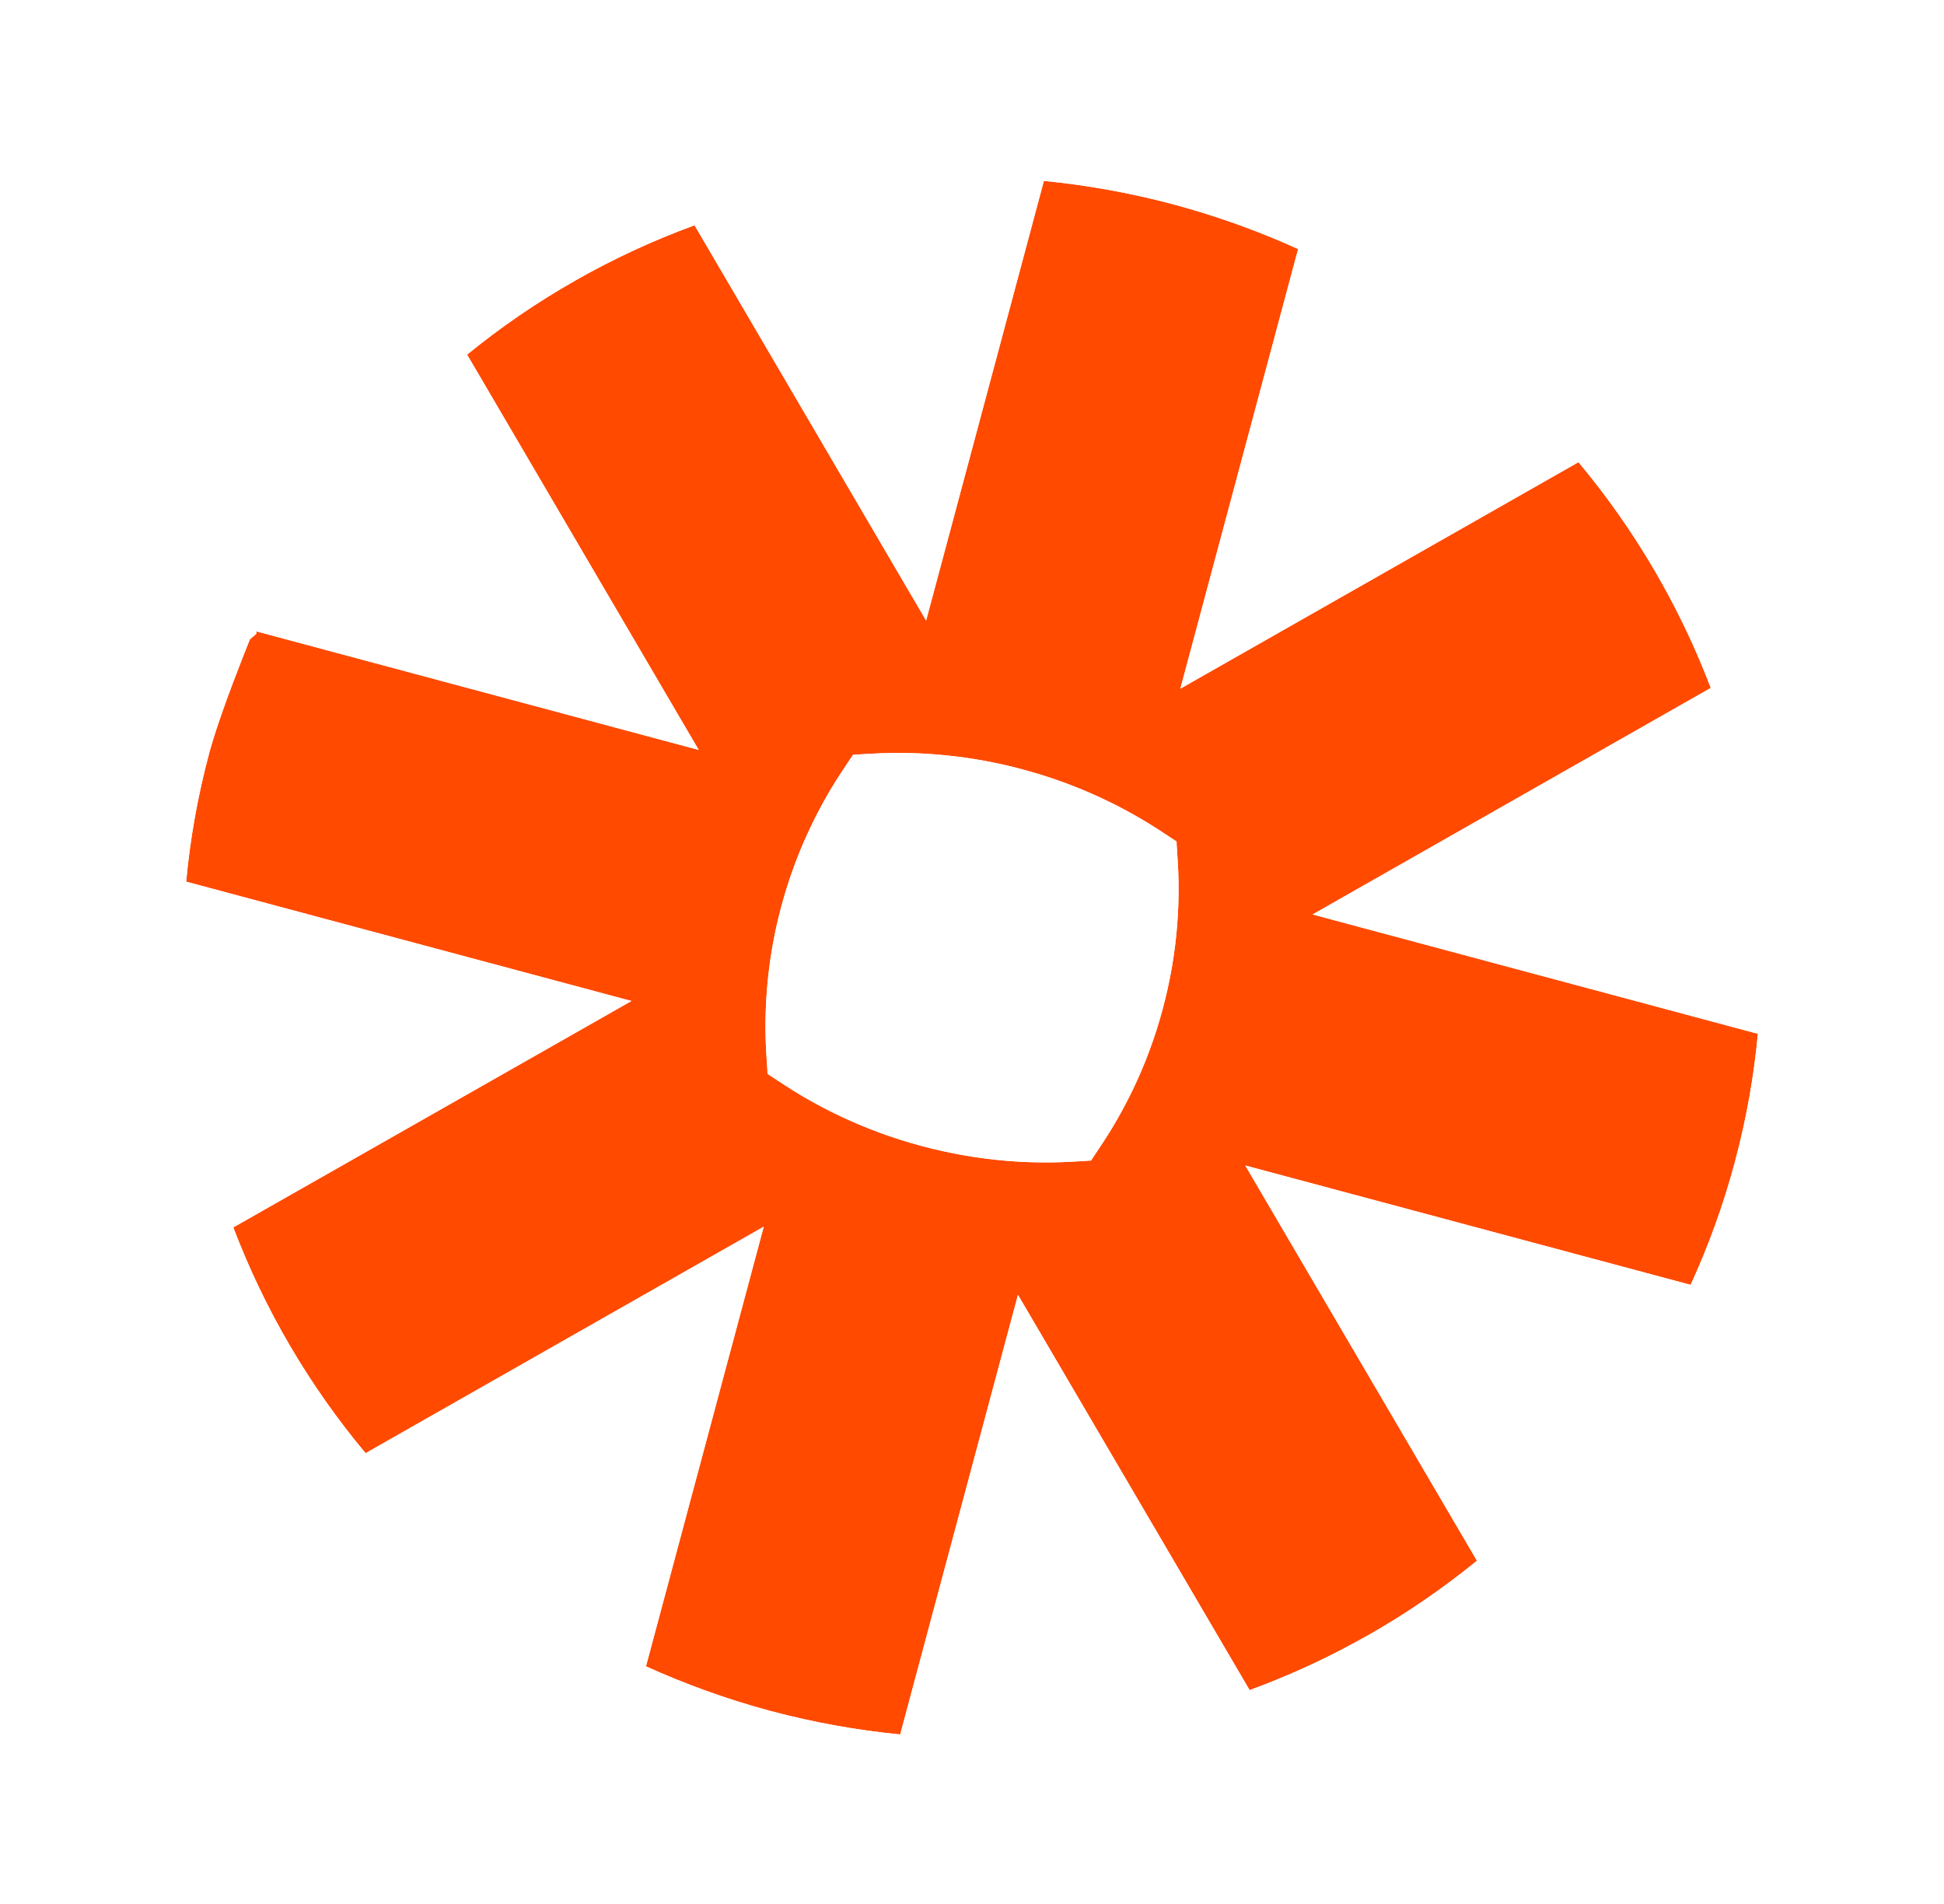 <svg width="96" height="94" viewBox="0 0 96 94" fill="none" xmlns="http://www.w3.org/2000/svg">
<g filter="url(#filter0_d_417_783)">
<path d="M57.988 10.1C60.115 10.674 62.161 11.413 64.105 12.295L58.289 34.001L77.95 22.818C79.344 24.485 80.591 26.258 81.683 28.123C82.776 29.987 83.715 31.943 84.483 33.965L64.821 45.148L86.81 51.04C86.613 53.139 86.242 55.246 85.678 57.351L85.665 57.401C85.101 59.506 84.368 61.52 83.489 63.436L61.496 57.543L72.937 77.056C71.26 78.423 69.47 79.647 67.596 80.717L67.591 80.716C65.713 81.784 63.746 82.7 61.71 83.444L50.27 63.928L44.454 85.634C42.333 85.426 40.192 85.043 38.063 84.478L38.008 84.463C35.881 83.888 33.844 83.152 31.899 82.27L37.715 60.564L18.054 71.747C15.266 68.416 13.059 64.644 11.521 60.599L31.182 49.421L9.193 43.529C9.387 41.425 9.762 39.306 10.326 37.202L10.354 37.093C10.505 36.548 10.719 35.891 10.956 35.214L11.028 35.011C11.702 33.109 12.515 31.132 12.515 31.132L34.504 37.024L23.067 17.509C24.74 16.141 26.526 14.919 28.403 13.855L28.413 13.849C30.288 12.78 32.258 11.869 34.298 11.122L45.734 30.637L51.55 8.931C53.675 9.139 55.812 9.521 57.945 10.089L57.988 10.1ZM50.511 37.992L50.475 37.982C47.676 37.232 44.86 37.021 42.136 37.278C40.553 39.47 39.33 41.979 38.586 44.741L38.577 44.776C37.84 47.539 37.645 50.323 37.923 53.014C40.15 54.598 42.695 55.823 45.493 56.573L45.529 56.583C48.328 57.333 51.144 57.544 53.865 57.286C55.452 55.091 56.674 52.586 57.415 49.823L57.424 49.788C58.164 47.026 58.359 44.242 58.081 41.55C55.854 39.967 53.309 38.742 50.511 37.992Z" fill="#FF4A00"/>
<path d="M49.958 39.913C47.706 39.31 45.443 39.088 43.237 39.203C42.043 41.018 41.113 43.05 40.517 45.261L40.51 45.29L40.389 45.764C39.891 47.82 39.719 49.883 39.838 51.897C41.689 53.098 43.759 54.038 46.011 54.641L46.047 54.651C48.299 55.254 50.56 55.476 52.763 55.361C53.96 53.544 54.89 51.516 55.483 49.305L55.492 49.27C56.084 47.059 56.294 44.835 56.166 42.666C54.315 41.465 52.245 40.526 49.993 39.923L49.958 39.913ZM61.46 29.896L76.961 21.079L78.414 20.254L79.485 21.535C80.95 23.288 82.26 25.152 83.409 27.112L83.832 27.851C84.802 29.587 85.645 31.394 86.353 33.255L86.962 34.857L85.472 35.704L70.046 44.477L88.959 49.545L88.801 51.227C88.594 53.435 88.204 55.653 87.61 57.868L87.597 57.918C87.003 60.134 86.231 62.254 85.306 64.27L84.602 65.805L65.687 60.737L74.663 76.044L75.529 77.522L74.201 78.606C72.437 80.044 70.556 81.331 68.587 82.454L67.872 82.861L67.856 82.857C66.103 83.808 64.278 84.635 62.397 85.323L60.829 85.896L59.984 84.456L50.964 69.067L45.947 87.789L44.26 87.624C42.031 87.406 39.783 87.004 37.549 86.41L37.487 86.394C35.254 85.79 33.115 85.017 31.073 84.091L29.528 83.391L34.545 64.668L19.043 73.485L17.592 74.31L16.52 73.03C13.589 69.528 11.269 65.563 9.652 61.31L9.043 59.708L10.532 58.861L25.956 50.091L7.047 45.025L7.201 43.345C7.406 41.129 7.8 38.899 8.394 36.684L8.426 36.563L8.563 36.09C8.71 35.602 8.886 35.074 9.069 34.553L9.07 34.55L9.141 34.346L9.142 34.343C9.49 33.362 9.871 32.37 10.163 31.628C10.309 31.255 10.434 30.943 10.523 30.723C10.567 30.613 10.602 30.527 10.627 30.467C10.639 30.437 10.648 30.413 10.655 30.397C10.658 30.39 10.661 30.384 10.662 30.379C10.663 30.377 10.663 30.375 10.664 30.374L10.665 30.373L10.665 30.372L11.334 28.745L30.314 33.831L21.342 18.52L20.477 17.044L21.801 15.96C23.551 14.529 25.418 13.251 27.379 12.136L27.4 12.123L27.422 12.111C29.396 10.985 31.468 10.028 33.611 9.243L35.179 8.67L36.025 10.11L45.041 25.497L50.057 6.775L51.746 6.94C53.977 7.159 56.221 7.56 58.459 8.156L58.51 8.169L59.343 8.404C61.277 8.968 63.144 9.663 64.931 10.473L66.476 11.175L61.46 29.896Z" stroke="white" stroke-width="4"/>
</g>
<defs>
<filter id="filter0_d_417_783" x="0.9" y="0.619" width="94.208" height="93.326" filterUnits="userSpaceOnUse" color-interpolation-filters="sRGB">
<feFlood flood-opacity="0" result="BackgroundImageFix"/>
<feColorMatrix in="SourceAlpha" type="matrix" values="0 0 0 0 0 0 0 0 0 0 0 0 0 0 0 0 0 0 127 0" result="hardAlpha"/>
<feOffset/>
<feGaussianBlur stdDeviation="2"/>
<feComposite in2="hardAlpha" operator="out"/>
<feColorMatrix type="matrix" values="0 0 0 0 0 0 0 0 0 0 0 0 0 0 0 0 0 0 0.25 0"/>
<feBlend mode="normal" in2="BackgroundImageFix" result="effect1_dropShadow_417_783"/>
<feBlend mode="normal" in="SourceGraphic" in2="effect1_dropShadow_417_783" result="shape"/>
</filter>
</defs>
</svg>
